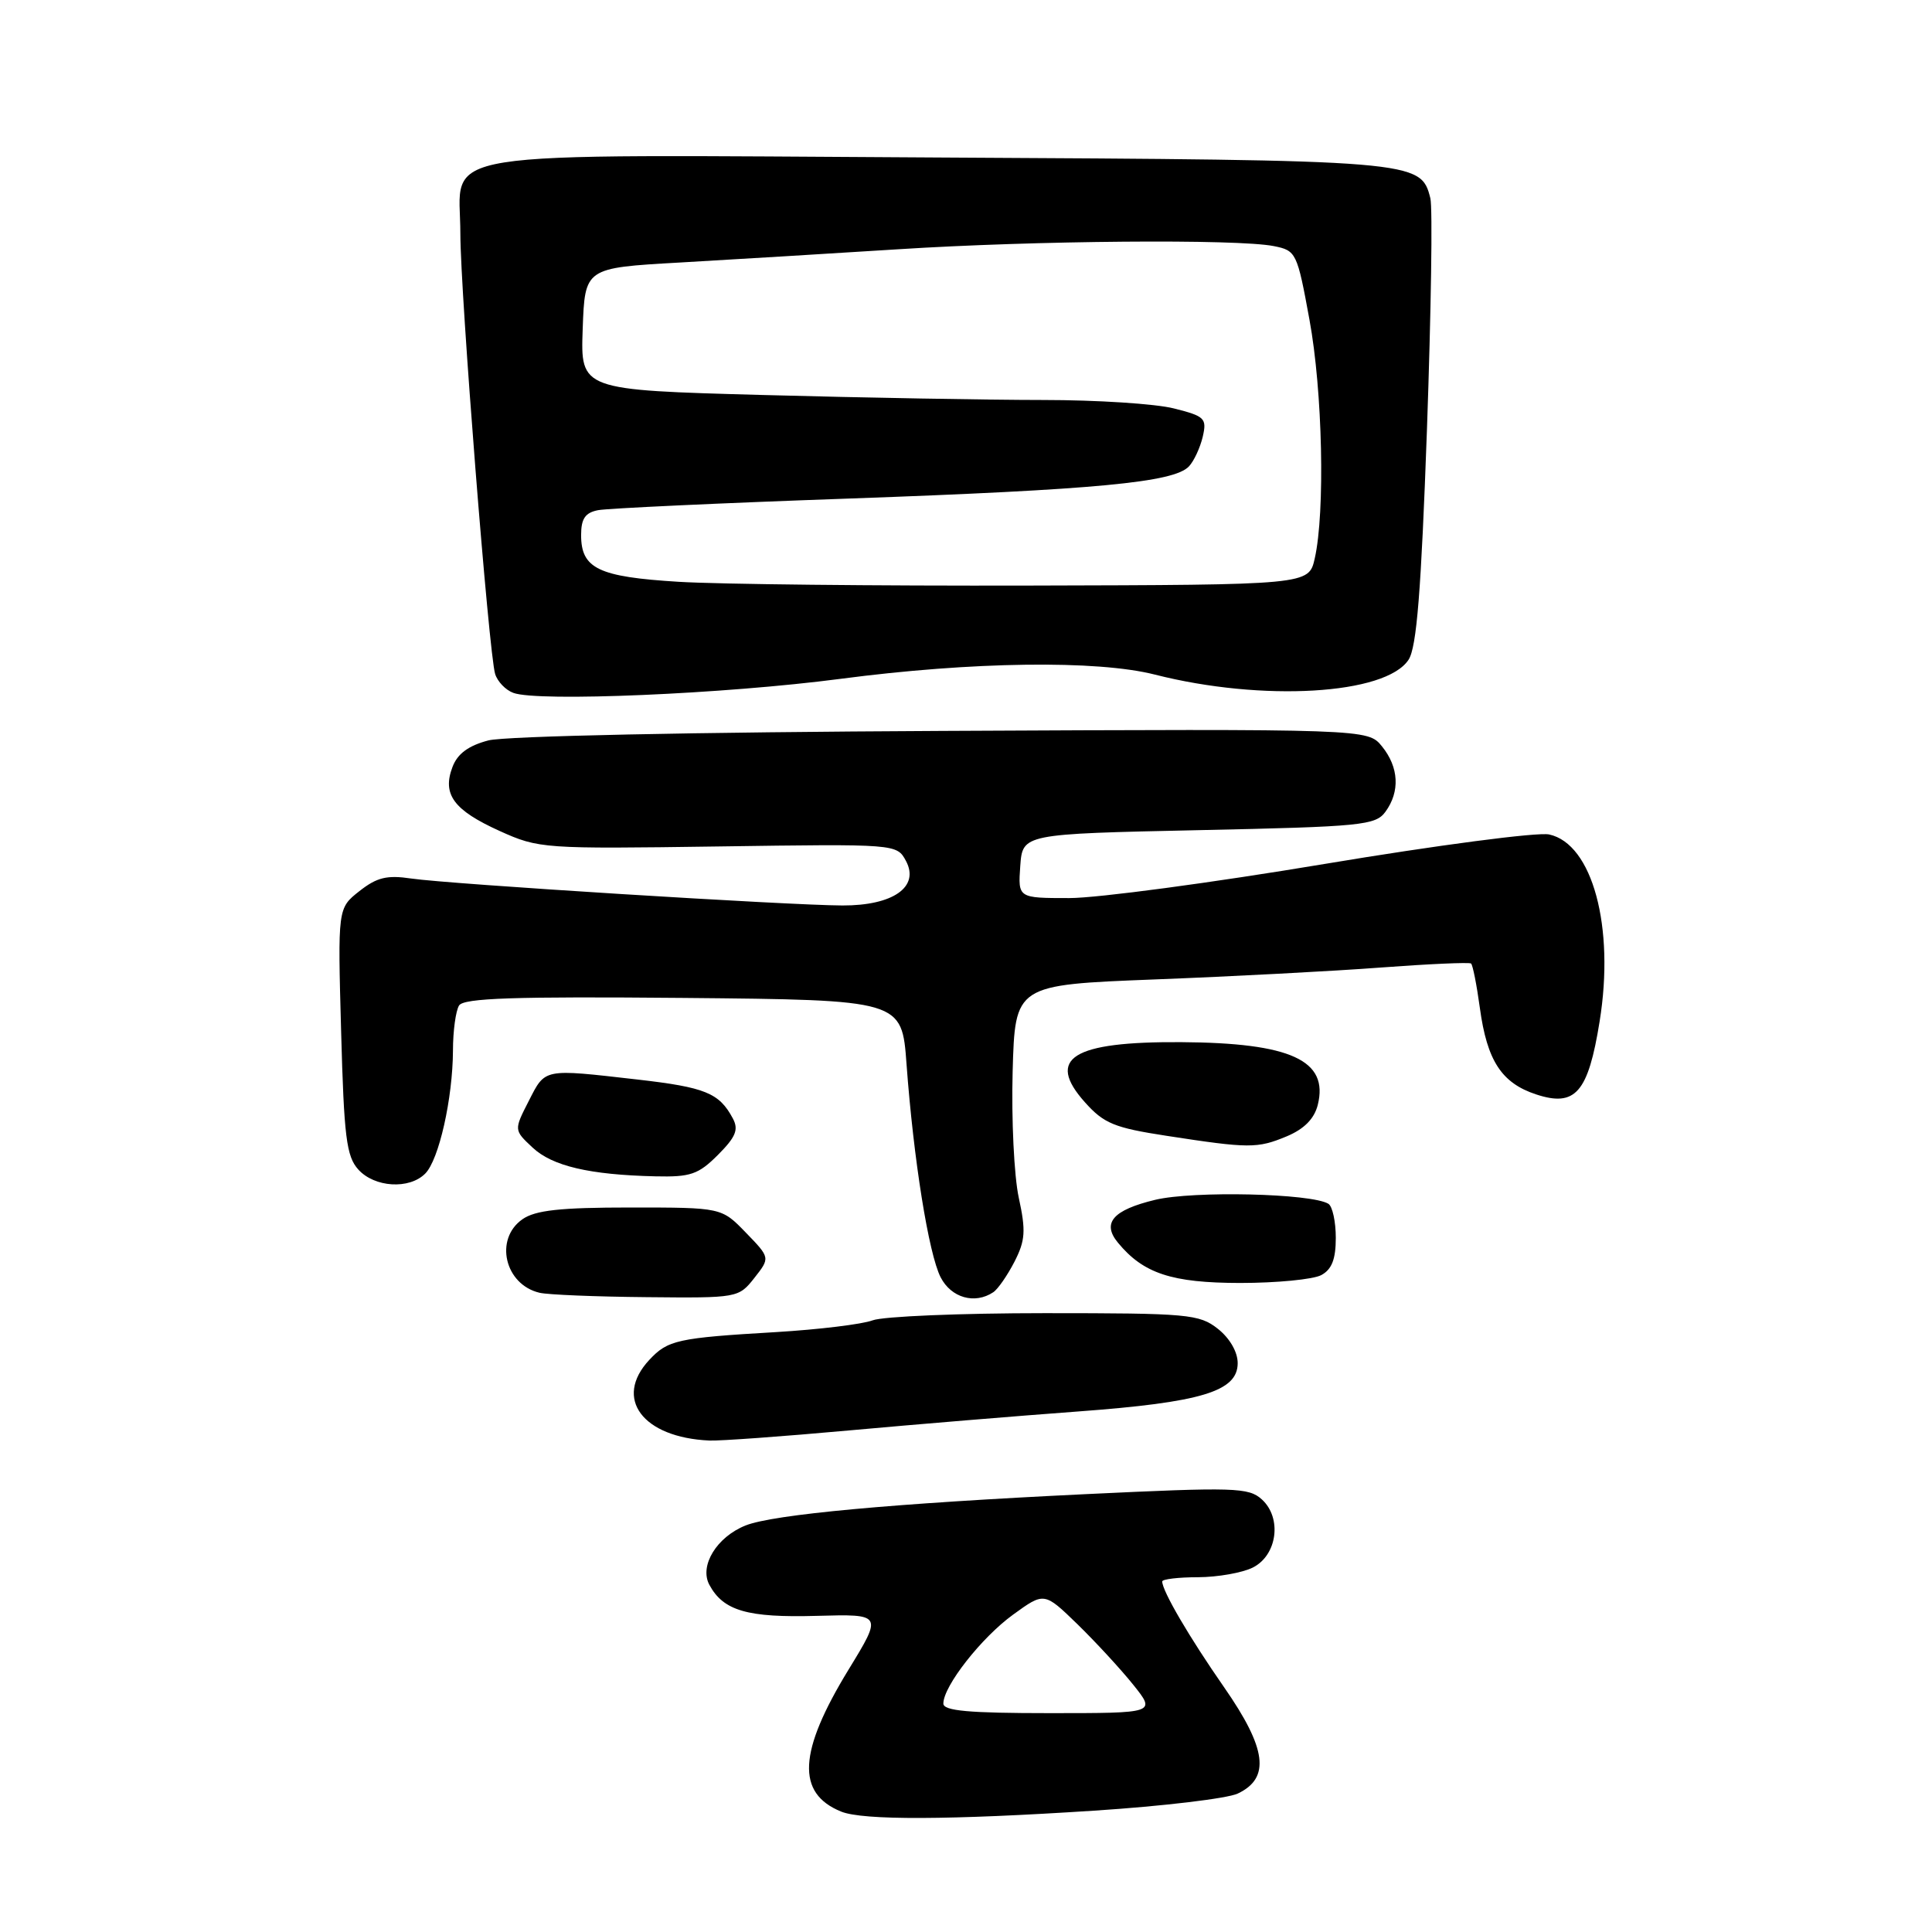 <?xml version="1.0" encoding="UTF-8" standalone="no"?>
<!DOCTYPE svg PUBLIC "-//W3C//DTD SVG 1.1//EN" "http://www.w3.org/Graphics/SVG/1.1/DTD/svg11.dtd" >
<svg xmlns="http://www.w3.org/2000/svg" xmlns:xlink="http://www.w3.org/1999/xlink" version="1.1" viewBox="0 0 256 256">
 <g >
 <path fill="currentColor"
d=" M 145.00 239.92 C 154.07 239.33 162.62 238.31 164.00 237.66 C 168.35 235.61 167.85 231.70 162.22 223.60 C 157.59 216.95 154.00 210.81 154.00 209.55 C 154.00 209.25 156.14 208.99 158.75 208.99 C 161.36 208.98 164.62 208.40 166.00 207.71 C 169.25 206.08 169.90 201.13 167.20 198.68 C 165.45 197.09 163.60 197.04 143.90 197.98 C 118.31 199.21 102.48 200.67 98.80 202.13 C 94.98 203.65 92.64 207.46 93.99 209.99 C 95.84 213.44 99.04 214.37 108.22 214.11 C 116.94 213.87 116.94 213.87 112.44 221.23 C 105.77 232.14 105.49 237.63 111.47 240.05 C 114.34 241.21 125.84 241.17 145.00 239.92 Z  M 112.50 189.54 C 121.30 188.74 134.94 187.61 142.82 187.03 C 159.21 185.82 164.00 184.37 164.00 180.62 C 164.00 179.14 162.95 177.32 161.37 176.07 C 158.90 174.13 157.45 174.00 138.43 174.00 C 127.27 174.00 117.01 174.43 115.63 174.95 C 114.26 175.47 108.49 176.17 102.82 176.51 C 89.73 177.28 88.49 177.56 86.03 180.20 C 81.28 185.30 85.14 190.48 94.00 190.88 C 95.38 190.94 103.70 190.34 112.50 189.54 Z  M 99.96 169.33 C 102.06 166.66 102.06 166.66 98.83 163.33 C 95.61 160.00 95.61 160.00 83.53 160.00 C 74.21 160.00 70.94 160.36 69.22 161.56 C 65.47 164.19 66.88 170.22 71.50 171.30 C 72.60 171.56 78.98 171.82 85.68 171.88 C 97.74 172.00 97.87 171.98 99.96 169.33 Z  M 131.61 171.23 C 132.22 170.83 133.48 169.01 134.42 167.19 C 135.86 164.37 135.95 163.10 134.99 158.69 C 134.37 155.83 134.01 148.32 134.18 142.00 C 134.50 130.50 134.50 130.50 153.00 129.78 C 163.18 129.39 176.68 128.68 183.00 128.20 C 189.32 127.73 194.69 127.49 194.92 127.67 C 195.15 127.85 195.67 130.50 196.09 133.56 C 197.04 140.54 198.96 143.50 203.53 145.01 C 208.75 146.73 210.44 144.80 211.96 135.33 C 213.98 122.82 211.01 111.81 205.27 110.57 C 203.75 110.24 190.35 112.00 175.50 114.48 C 160.65 116.96 145.44 119.00 141.69 119.00 C 134.89 119.00 134.89 119.00 135.19 114.75 C 135.50 110.50 135.50 110.50 158.83 110.00 C 180.46 109.54 182.27 109.36 183.58 107.56 C 185.53 104.89 185.36 101.66 183.12 98.90 C 181.24 96.58 181.24 96.58 124.87 96.85 C 91.90 97.01 66.92 97.53 64.71 98.11 C 62.08 98.80 60.62 99.87 59.96 101.62 C 58.57 105.26 60.11 107.35 66.21 110.11 C 71.39 112.45 71.99 112.49 95.17 112.16 C 118.83 111.82 118.83 111.82 120.05 114.09 C 121.88 117.52 118.33 120.00 111.64 119.98 C 104.53 119.96 59.40 117.14 54.50 116.41 C 51.28 115.93 49.94 116.25 47.62 118.08 C 44.75 120.34 44.75 120.34 45.20 136.64 C 45.58 150.66 45.90 153.23 47.48 154.97 C 49.63 157.35 54.23 157.63 56.34 155.51 C 58.16 153.70 59.99 145.55 60.02 139.20 C 60.02 136.62 60.39 133.93 60.83 133.23 C 61.46 132.25 68.09 132.03 90.57 132.23 C 119.50 132.50 119.50 132.50 120.12 141.00 C 121.05 153.63 123.05 166.14 124.64 169.25 C 126.04 171.97 129.16 172.86 131.61 171.23 Z  M 175.07 168.96 C 176.47 168.21 177.00 166.86 177.00 164.02 C 177.00 161.88 176.56 159.85 176.02 159.51 C 173.78 158.13 158.14 157.77 153.08 158.98 C 147.46 160.33 145.97 162.05 148.14 164.67 C 151.50 168.75 155.28 169.99 164.32 170.00 C 169.16 170.00 174.00 169.53 175.07 168.96 Z  M 95.13 153.03 C 97.50 150.65 97.90 149.68 97.10 148.19 C 95.30 144.82 93.46 144.07 84.44 143.04 C 71.93 141.61 72.28 141.54 70.07 145.87 C 68.09 149.74 68.09 149.74 70.56 152.05 C 73.17 154.51 78.12 155.67 86.83 155.87 C 91.49 155.98 92.53 155.63 95.13 153.03 Z  M 170.50 150.57 C 172.81 149.60 174.15 148.24 174.61 146.41 C 176.09 140.50 171.04 138.18 156.50 138.09 C 142.09 138.00 138.54 140.22 143.76 146.06 C 146.27 148.87 147.66 149.44 154.57 150.50 C 165.54 152.19 166.60 152.19 170.50 150.57 Z  M 111.37 89.95 C 128.81 87.66 145.37 87.44 153.04 89.39 C 167.28 93.01 183.61 92.05 186.64 87.42 C 187.72 85.78 188.31 78.34 189.08 56.88 C 189.63 41.27 189.84 27.50 189.53 26.27 C 188.27 21.25 187.79 21.21 124.31 20.87 C 55.43 20.50 61.00 19.62 61.00 30.95 C 61.00 38.79 64.78 86.68 65.61 89.31 C 65.92 90.31 67.00 91.44 68.02 91.81 C 71.27 93.02 96.04 91.96 111.37 89.95 Z  M 125.00 225.73 C 125.00 223.42 130.06 216.97 134.25 213.94 C 138.37 210.95 138.37 210.95 142.77 215.22 C 145.19 217.58 148.52 221.19 150.17 223.25 C 153.17 227.00 153.17 227.00 139.08 227.00 C 128.38 227.00 125.00 226.70 125.00 225.73 Z  M 89.90 77.09 C 79.29 76.44 77.00 75.34 77.00 70.90 C 77.00 68.73 77.54 67.93 79.25 67.60 C 80.49 67.36 95.45 66.66 112.50 66.06 C 145.30 64.89 155.56 63.92 157.54 61.80 C 158.21 61.09 159.03 59.31 159.37 57.87 C 159.93 55.43 159.65 55.15 155.55 54.12 C 153.11 53.50 145.31 53.00 138.22 53.00 C 131.13 53.00 114.43 52.70 101.12 52.34 C 76.92 51.68 76.92 51.68 77.21 43.59 C 77.50 35.50 77.50 35.50 90.00 34.79 C 96.88 34.40 109.92 33.60 119.00 33.03 C 137.07 31.87 163.99 31.65 168.79 32.61 C 171.75 33.20 171.88 33.46 173.51 42.36 C 175.25 51.80 175.60 67.85 174.21 74.00 C 173.42 77.50 173.42 77.50 136.46 77.59 C 116.13 77.64 95.18 77.42 89.90 77.09 Z "/>
</g>
</svg>